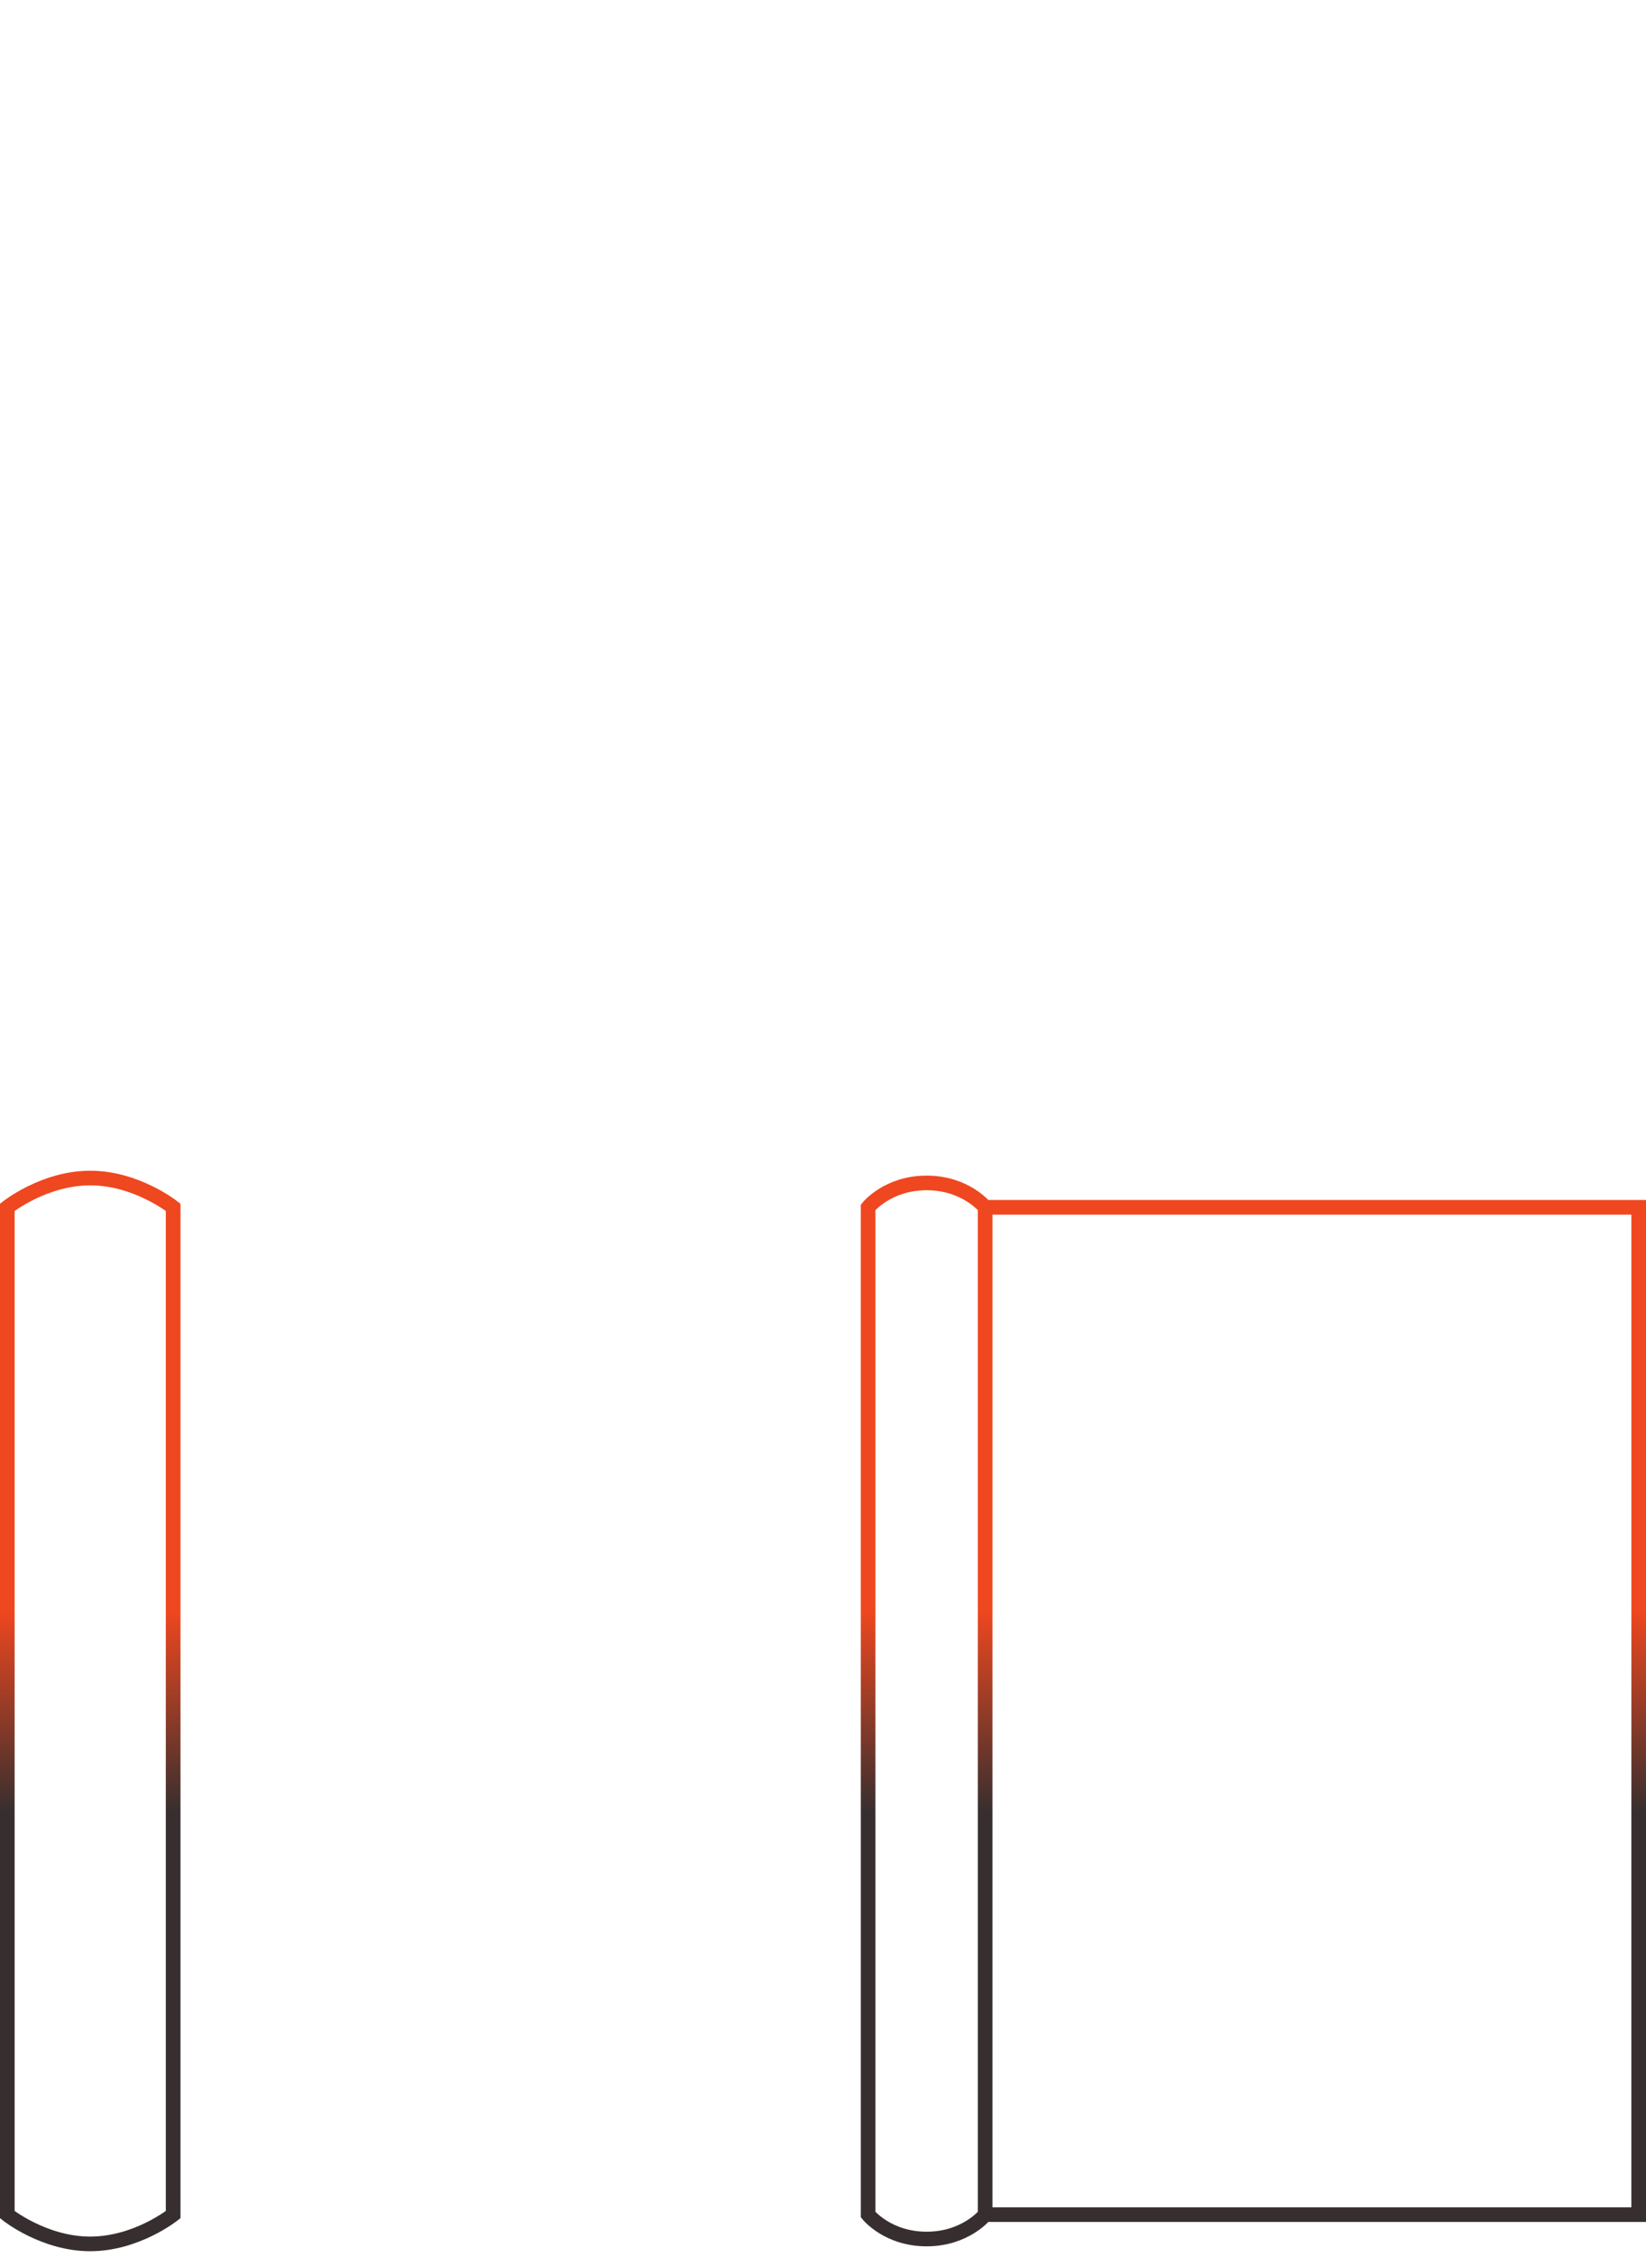 <svg clip-rule="evenodd" fill-rule="evenodd" viewBox="0 0 675 930" xmlns="http://www.w3.org/2000/svg"><linearGradient id="split1a" gradientUnits="userSpaceOnUse" x1="-32" x2="381" y1="0" y2="0"><stop offset=".4" stop-color="#ef471f"/><stop offset=".6" stop-color="#372f2f"/></linearGradient><path d="m381 295s10-8 10-24-10-24-10-24v-268h-413v268h413-413s-10 8-10 24 10 24 10 24zm0 285h-413zm0 0s12 15 12 34-12 34-12 34h-413s-12-15-12-34 12-34 12-34z" fill="none" stroke="url(#split1a)" stroke-width="6" transform="matrix(0 1 -1 0 651 527)"/></svg>
